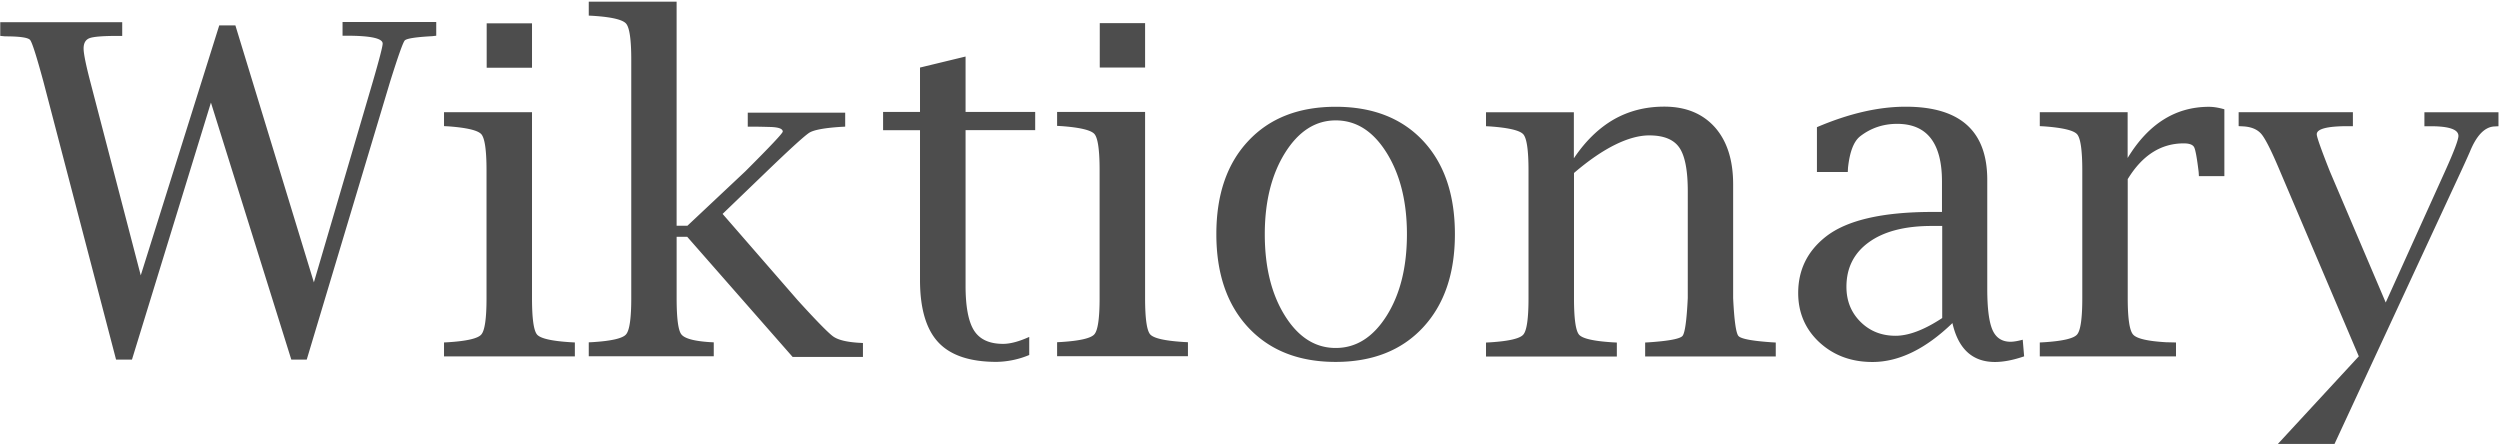 <svg viewBox="0 0 107 19" xmlns="http://www.w3.org/2000/svg"><path d="M4.97 15.4 1.86 3.5c-.296-1.09-.486-1.69-.572-1.79-.085-.103-.443-.154-1.07-.154l-.207-.02V.95h5.22v.587h-.187c-.637 0-1.04.032-1.21.096-.171.064-.256.212-.256.443 0 .212.095.687.286 1.42l2.16 8.29 3.36-10.7h.69l3.36 11 2.52-8.58c.283-.975.424-1.52.424-1.64 0-.225-.512-.337-1.54-.337h-.177V.942h4.01v.587l-.177.02c-.703.038-1.09.099-1.17.182-.076.084-.284.671-.626 1.76l-3.57 11.9h-.66l-3.44-11-3.38 11h-.68zm17.8-10.6v7.96c0 .873.072 1.39.217 1.56.145.167.621.276 1.43.327l.187.01v.597h-5.6v-.597l.187-.01c.795-.051 1.27-.162 1.41-.332.148-.17.222-.688.222-1.55v-5.47c0-.866-.074-1.38-.222-1.55-.148-.167-.619-.279-1.41-.337l-.187-.01v-.597h3.76zm-1.94-1.9V1h1.94v1.9h-1.94zm8.13 7.21v2.65c0 .86.067 1.38.202 1.55.135.176.534.287 1.2.332l.187.01v.597h-5.35v-.597l.187-.01c.795-.051 1.27-.162 1.41-.332.148-.17.222-.688.222-1.55V2.56c0-.866-.074-1.38-.222-1.55-.148-.17-.619-.281-1.41-.332l-.187-.01V.071h3.76v9.59h.463l2.48-2.33c1.06-1.06 1.6-1.63 1.6-1.7 0-.122-.181-.188-.542-.197-.361-.01-.611-.014-.749-.014h-.207v-.597h4.17v.597l-.187.01c-.696.045-1.14.127-1.34.245-.194.119-.81.679-1.85 1.68l-1.87 1.8 3.21 3.69c.815.898 1.33 1.42 1.53 1.56.207.144.567.233 1.08.265l.187.01v.596h-3.01l-4.51-5.14h-.463zm15.1 5.08a3.766 3.766 0 0 1-1.41.298c-1.14 0-1.97-.279-2.49-.837-.522-.558-.784-1.45-.784-2.67v-6.41h-1.58v-.78h1.58v-1.9l1.95-.472v2.37h2.98v.78h-2.98v6.66c0 .898.122 1.54.365 1.92.243.379.657.568 1.24.568.309 0 .683-.1 1.12-.298v.77zm4.95-10.4v7.96c0 .873.072 1.39.217 1.56.145.167.621.276 1.43.327l.187.01v.597h-5.6v-.597l.187-.01c.795-.051 1.27-.162 1.41-.332.148-.17.222-.688.222-1.55v-5.47c0-.866-.074-1.38-.222-1.55-.148-.167-.619-.279-1.41-.337l-.187-.01v-.597h3.76zm-1.94-1.9V.99h1.94v1.9h-1.94zm10.1 12.6c-1.58 0-2.82-.489-3.74-1.47-.913-.979-1.37-2.31-1.37-4s.457-3.02 1.37-3.99c.913-.975 2.16-1.46 3.74-1.46s2.83.488 3.74 1.46c.91.975 1.36 2.31 1.36 3.99 0 1.69-.457 3.02-1.37 4-.913.979-2.16 1.47-3.74 1.47zm0-.597c.874 0 1.6-.46 2.18-1.38.578-.921.867-2.08.867-3.49 0-1.39-.289-2.55-.867-3.48-.578-.927-1.3-1.39-2.18-1.39-.867 0-1.59.464-2.17 1.39-.578.927-.867 2.09-.867 3.48 0 1.41.287 2.57.862 3.49.575.921 1.3 1.38 2.17 1.38zm10.2-8.13c.493-.732 1.06-1.28 1.7-1.65.644-.366 1.36-.549 2.16-.549.92 0 1.64.295 2.17.886.519.59.779 1.4.779 2.44v4.87c.046.956.122 1.5.227 1.62.105.122.578.212 1.42.27l.177.01v.597h-5.59v-.597l.177-.01c.841-.058 1.31-.148 1.42-.27.105-.122.181-.661.227-1.62V8.19c0-.898-.12-1.52-.36-1.87-.24-.35-.669-.525-1.29-.525-.434 0-.92.133-1.46.399-.539.266-1.13.669-1.76 1.21v5.36c0 .873.072 1.39.217 1.56.145.167.621.276 1.43.327l.187.01v.597h-5.6v-.597l.187-.01c.795-.051 1.27-.162 1.41-.332.148-.17.222-.688.222-1.55v-5.47c0-.866-.074-1.38-.222-1.55-.148-.167-.619-.279-1.41-.337l-.187-.01v-.597h3.76v1.96zm16.2 7.06c-1.16 1.12-2.3 1.67-3.43 1.67-.907 0-1.66-.281-2.27-.842-.604-.561-.907-1.27-.907-2.11 0-.988.394-1.79 1.18-2.41.9-.706 2.42-1.06 4.57-1.06h.404v-1.3c0-1.65-.641-2.47-1.92-2.47-.598 0-1.13.18-1.59.539-.269.218-.44.664-.512 1.34l-.01.183h-1.32v-1.92c1.37-.584 2.63-.876 3.8-.876 2.33 0 3.49 1.04 3.49 3.13v4.66c0 .834.074 1.42.222 1.76.148.34.406.51.774.51.131 0 .306-.029.522-.087l.06.712c-.467.16-.885.241-1.25.241-.96 0-1.57-.558-1.82-1.67zm-.443-.212v-3.94h-.453c-1.14 0-2.04.231-2.68.693-.644.462-.966 1.1-.966 1.91 0 .603.2 1.1.601 1.5.401.398.9.597 1.5.597.565 0 1.23-.253 2-.76zm7.94-5.96v5.11c0 .866.077 1.39.232 1.56.154.173.626.282 1.41.327l.424.01v.597h-5.83v-.597l.187-.01c.795-.051 1.27-.162 1.41-.332.148-.17.222-.688.222-1.55v-5.47c0-.866-.074-1.38-.222-1.55-.148-.167-.619-.279-1.41-.337l-.187-.01v-.597h3.76v1.96c.887-1.46 2.05-2.19 3.48-2.19.197 0 .417.036.66.106v2.86h-1.09l-.01-.173c-.072-.597-.136-.95-.192-1.06-.056-.112-.205-.168-.448-.168-.972 0-1.77.507-2.39 1.52zm6.38 11.4 3.51-3.8-3.37-7.92c-.355-.847-.618-1.37-.788-1.58-.171-.209-.434-.322-.788-.342l-.197-.01v-.597h4.89V5.4h-.207c-.894 0-1.34.116-1.34.347 0 .116.187.645.562 1.59l2.39 5.61 2.55-5.64c.374-.828.562-1.33.562-1.49 0-.276-.398-.414-1.19-.414h-.266v-.597h3.17v.597l-.187.01c-.407.026-.756.388-1.04 1.09a47.14 47.14 0 0 1-.375.828l-5.43 11.7h-2.45z" fill="#4D4D4D" fill-rule="nonzero"/></svg>